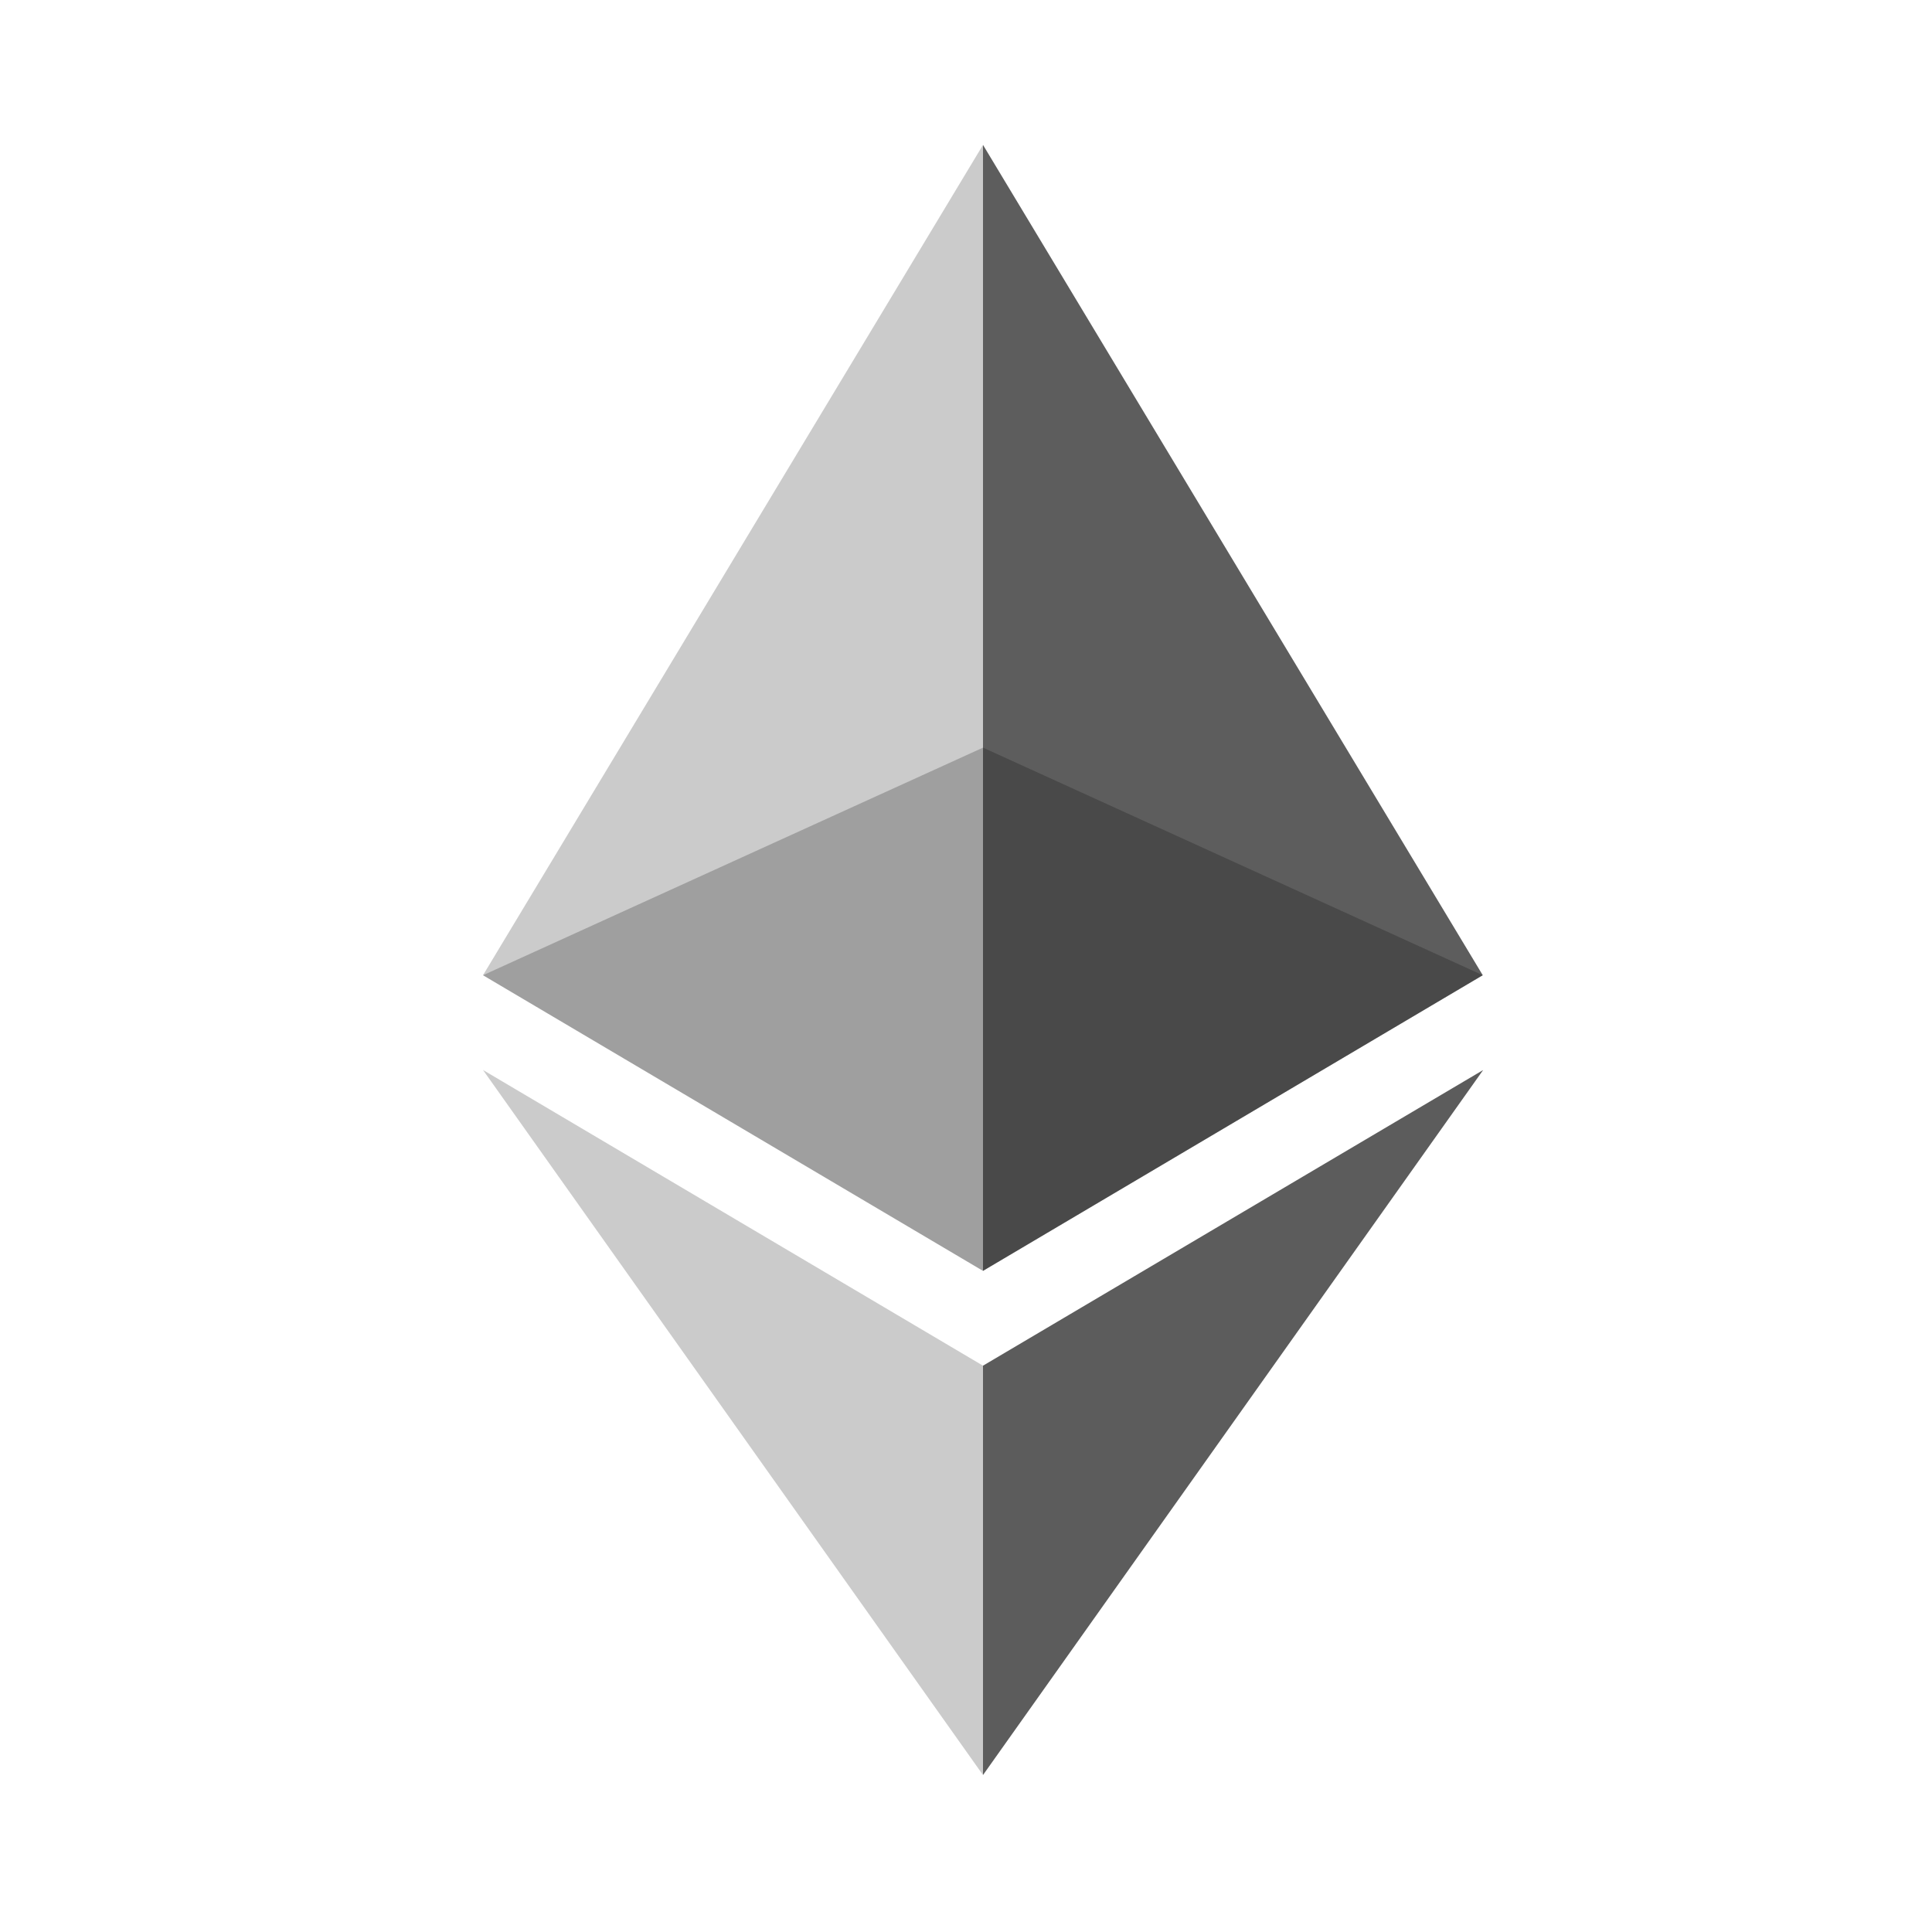 <svg width="40" height="40" viewBox="0 0 40 40" fill="none" xmlns="http://www.w3.org/2000/svg">
<g opacity="0.6">
<g opacity="0.6">
<path opacity="0.6" d="M20.352 15.479L10 20.191L20.352 26.312L30.699 20.191L20.352 15.479Z" fill="#010101"/>
</g>
</g>
<g opacity="0.45">
<path opacity="0.45" d="M10 20.191L20.352 26.312V3L10 20.191Z" fill="#010101"/>
</g>
<g opacity="0.8">
<g opacity="0.8">
<path d="M20.352 3V26.312L30.699 20.191L20.352 3Z" fill="#010101"/>
</g>
</g>
<g opacity="0.45">
<path opacity="0.45" d="M10 22.153L20.352 36.75V28.275L10 22.153Z" fill="#010101"/>
</g>
<g opacity="0.8">
<path opacity="0.8" d="M20.352 28.275V36.75L30.707 22.154L20.352 28.275Z" fill="#010101"/>
</g>
</svg>
